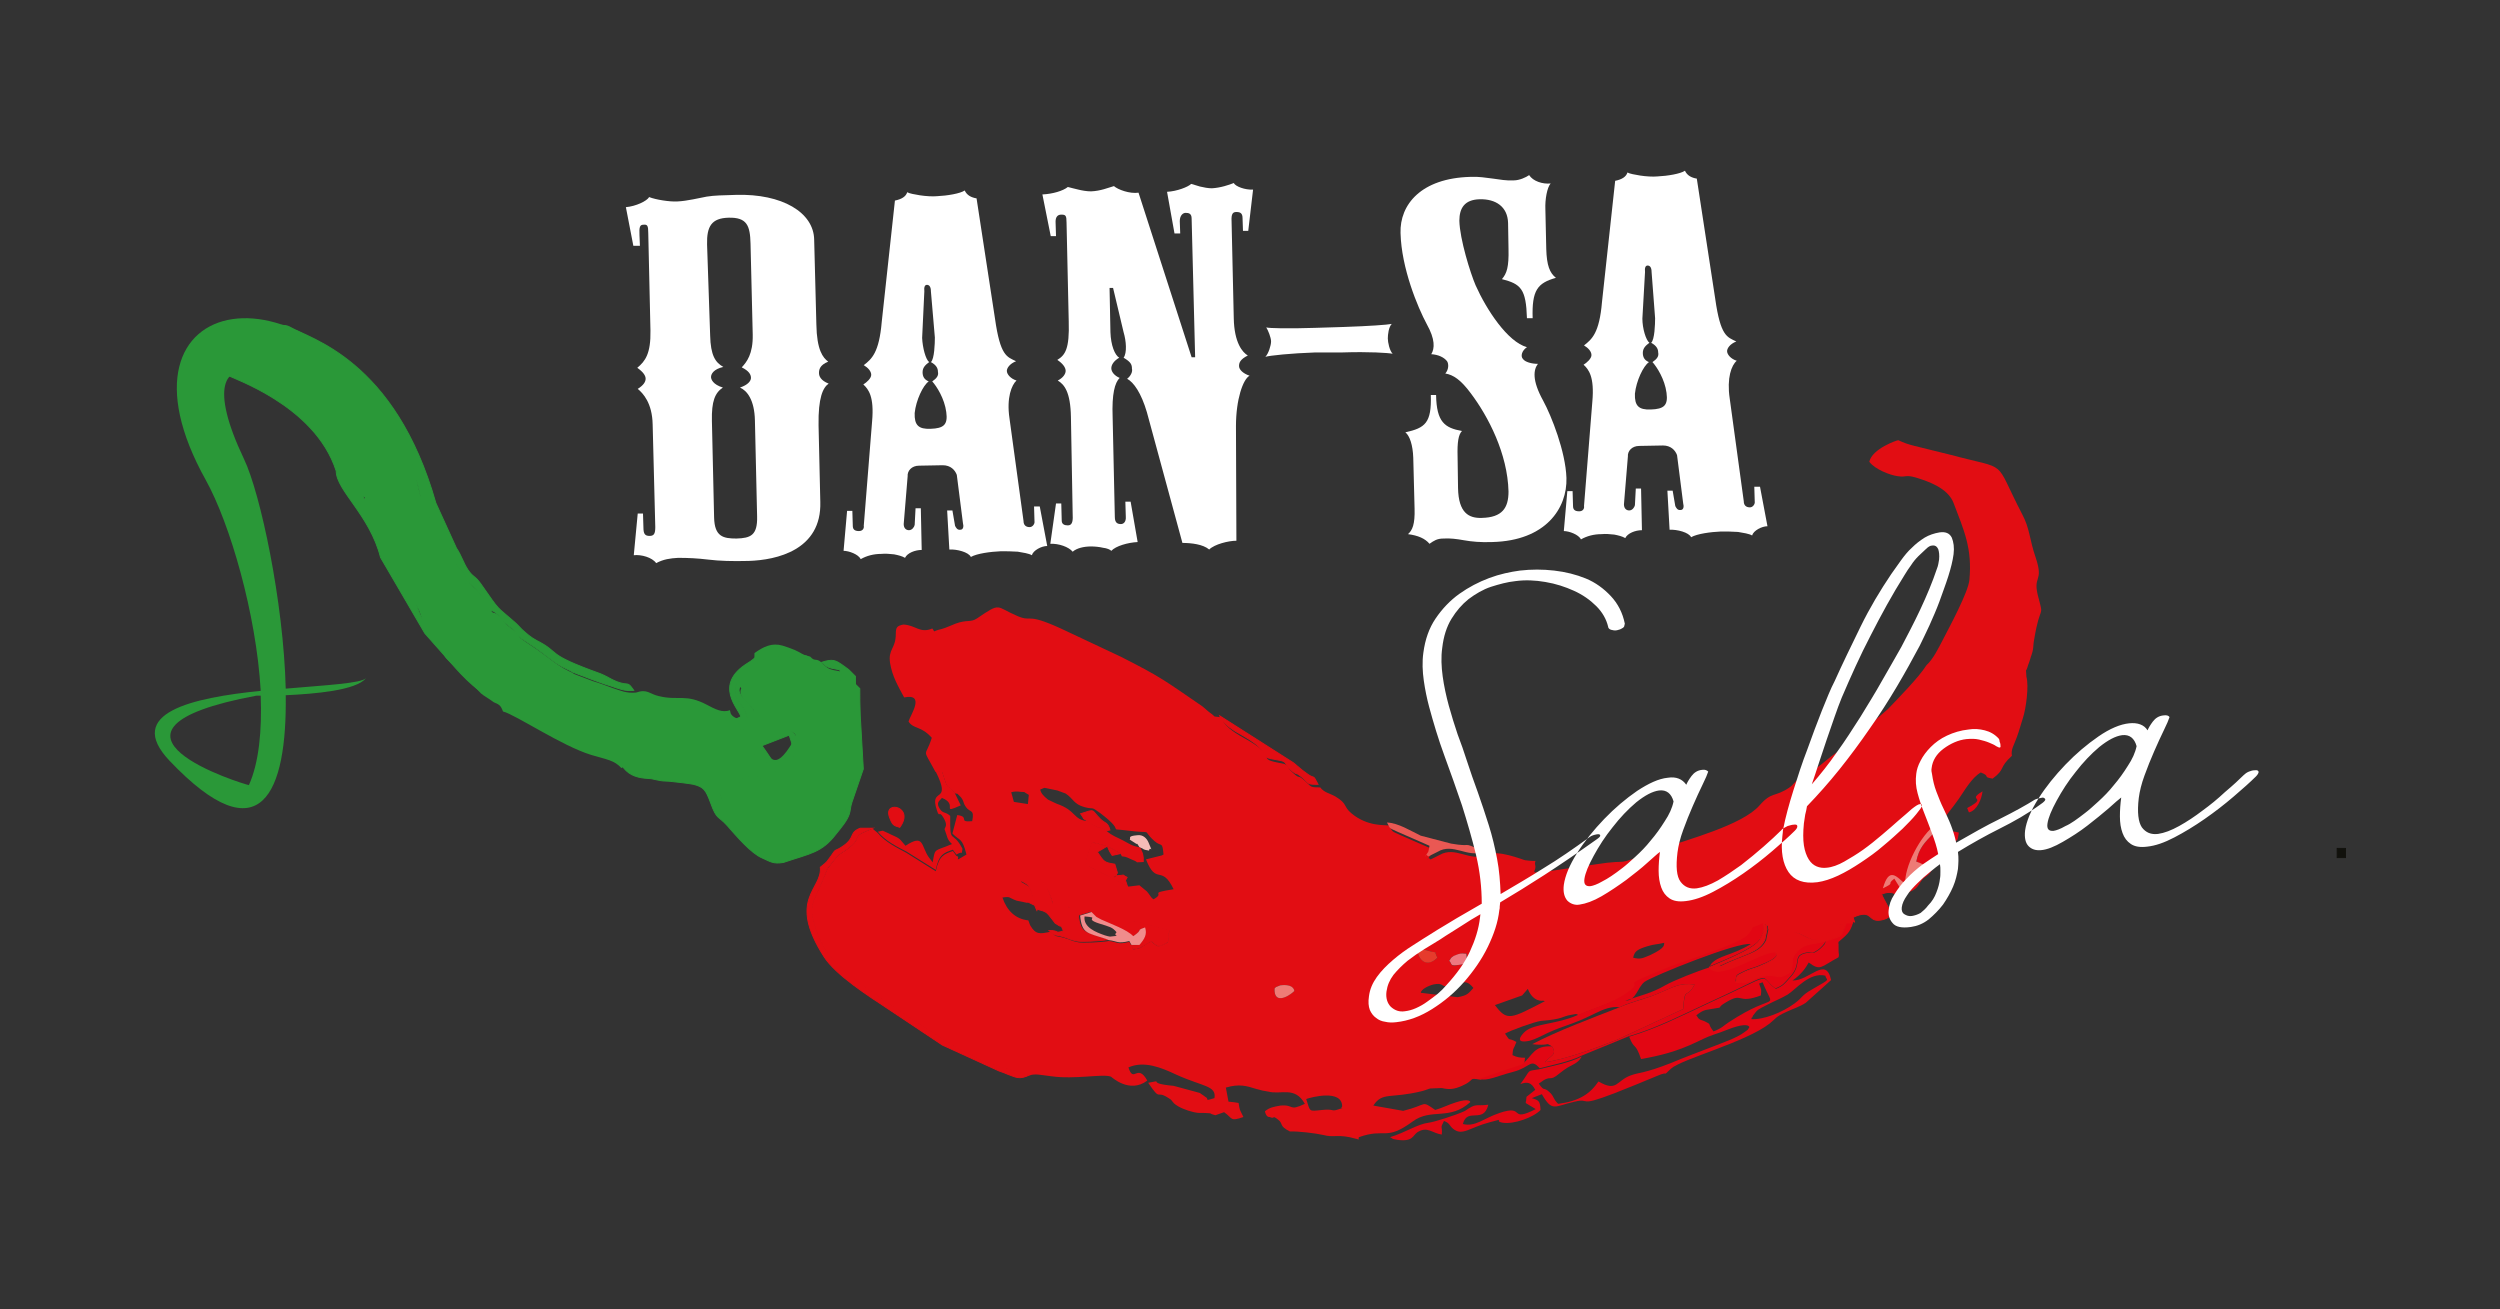 <?xml version="1.0" encoding="utf-8"?>
<!-- Generator: Adobe Illustrator 24.0.1, SVG Export Plug-In . SVG Version: 6.00 Build 0)  -->
<svg version="1.1" id="Capa_1" xmlns="http://www.w3.org/2000/svg" xmlns:xlink="http://www.w3.org/1999/xlink" x="0px" y="0px"
	 viewBox="0 0 569.6 298.3" style="enable-background:new 0 0 569.6 298.3;" xml:space="preserve">
<rect x="0" y="0" width="569.6" height="298.3" fill="#333333" stroke="none"/>
<style type="text/css">
	.st0{fill-rule:evenodd;clip-rule:evenodd;fill:#2A9838;}
	.st1{fill-rule:evenodd;clip-rule:evenodd;fill:#2A9838;stroke:#2A9838;stroke-width:0.216;stroke-miterlimit:22.926;}
	.st2{fill-rule:evenodd;clip-rule:evenodd;fill:#E20D13;}
	.st3{fill-rule:evenodd;clip-rule:evenodd;fill:#E20613;}
	.st4{fill-rule:evenodd;clip-rule:evenodd;fill:#E20D13;stroke:#E20D13;stroke-width:0.216;stroke-miterlimit:22.926;}
	.st5{fill-rule:evenodd;clip-rule:evenodd;fill:#EA5853;}
	.st6{fill-rule:evenodd;clip-rule:evenodd;fill:#F08C8C;}
	.st7{fill-rule:evenodd;clip-rule:evenodd;fill:#EE7B76;}
	.st8{fill-rule:evenodd;clip-rule:evenodd;fill:#F6BBB7;}
	.st9{fill-rule:evenodd;clip-rule:evenodd;fill:#E63B2C;}
	.st10{fill-rule:evenodd;clip-rule:evenodd;fill:#EE7880;}
	.st11{fill-rule:evenodd;clip-rule:evenodd;fill:#FFFFFF;}
	.st12{fill-rule:evenodd;clip-rule:evenodd;fill:#11110C;stroke:#11110C;stroke-width:0.216;stroke-miterlimit:22.926;}
</style>
<g>
	<g>
		<g>
			<path class="st0" d="M171.5,178.9c-1.6,0.6-3-0.6-4-1.5c0.2-1.1,0.5-2.4,1.9-2.9C175,172.4,172.5,178.5,171.5,178.9L171.5,178.9z
				 M180.6,169.1l0.8-2c-1.4-4-1.7-3.6-5.1-2.3c-2.4,0.9-6,1.3-5.1,3.9c0.4,1.3,1.3,0.9,2.3,1.7
				C175.5,172.1,176.3,176.3,180.6,169.1L180.6,169.1z M113.7,159.3c2.8,0.7,13.5,7.9,20.1,9.9c3.7,1.1,5.2,1.2,6.9,3l0.5-0.3
				l5.3,1.1c1,0.3,1.5,0.4,2.5,0.7c3.7,1.1,2.6-0.3,6.1,0.5c3.6,0.8,2.4-0.3,4.8,1.2l2.2,1.4c1.4,1.2,1.6,3.6,2.6,5.7l7.8,8.3
				c2.9,2.5-0.7-0.1,5.1,1.4c4.7,1.2,8.7-3.1,10.5-4.9l1.9-2.2c3-4.4,1.4-2,1.9-5.1c0.2-1.4-0.1,0.1,0.3-1c0.1-0.1,0.3-0.5,0.4-0.7
				c1.6-3.3,1.2-3.5,1.8-6c0.8-3.4,0.7-2-0.5-6.3c-1.4-4.9,2.6-2.6-2.3-13c-2.9-0.5-2.8-0.6-4.1-1.7c-1.5-1.7-1.7-0.3-2.9-1.7
				c-2.1-0.5-1.7-0.7-3.5-1.5c-0.7-0.3-2.1-0.8-2.8-1c-2.4-0.7-4.3,0.2-6.4,1.7c-0.1,2.7,0.4,1.2-2.3,3.4c-4.8,4,1.4,4.4,2.1,9
				c0.2,1.7,0.2,2.1-2,2.5c-2.4,0.5-3.2-1.1-3.2-1.1l-0.2-0.8c-1.7,0.7-3.5-0.3-5.2-1.2c-4.9-2.6-6.5-0.9-11-2
				c-2.2-0.5-2.6-1.7-5.2-0.8c-2.1,0.2-3.4-0.4-5.2-1c-1.7-0.6-2.9-1.1-4.6-1.6l-4.2-1.6c-0.1,0-0.2-0.1-0.3-0.2c0,0-0.7-0.4-1-0.5
				c-3.1-1.5-4.6-3.2-8.7-5.9l-0.6-0.4c-3.2-2.1-1.4-1.3-3.1-2.9l-1.8-1.4c-1-0.9-0.7-1.1-1.6-1.9c-2.1-1.9-0.7,1-3.4-3.8l-1.7-2.1
				c-3.3-2.9-1.2-1.8-3.3-4.2c-6.2-7.1-0.9-5.8-5.6-9.7c-1.6-1.3-0.2-2.8-2-4.4c-4.4-4-2.7-14.5-8.2-17.8c-2-1.2-3.3,10.6-6.1,11.7
				c0,0.7,0,1.4-0.2,2.1c-0.8,4.1-0.3,2,1.5,4.3c1.8,2.3,4.9,13.6,6.2,15.6c1.8,2.8,0.8,0.2,2.7,2.5c1.7,2.1,1.8,5.6,3.4,7.6
				c1.3,1.5,1.3,0.2,2.5,2.3c1.2,2.1,0.2,1.9,2.2,3.6c1.3,1.1,0.7,0,2.2,2.1l4.8,5c0.7,0.6,1.7,1.1,2.9,2
				C112.8,157.7,113.2,157.9,113.7,159.3z"/>
			<path class="st1" d="M113.4,159.1c-0.5-1.3-1-1.6-2.1-2.4c-1.1-0.9-2.2-1.4-2.9-2l-4.8-5c-1.5-2.1-0.9-1-2.2-2.1
				c-1.9-1.7-0.9-1.5-2.2-3.6c-1.3-2.1-1.2-0.7-2.5-2.3c-1.7-2-1.8-5.5-3.4-7.6c-1.9-2.3-0.9,0.3-2.7-2.5c0.2-7.3-4.4-13.3-6.2-15.6
				c0.9-4-2.4-0.2-1.5-4.3c0.1-0.7,0.2-1.4,0.2-2.1c2.8-1.1,5.4-5.5,7.4-4.3c5.5,3.3,4.3,4.8,6,10.8c1.7,1.6,0.9,3.2,2.5,4.5
				c3.7,4.6-0.3,2.1,5.9,9.2c2.1,2.4,0,1.4,3.3,4.2l1.7,2.1c2.7,4.9,1.3,1.9,3.4,3.8c0.9,0.8,0.6,1,1.6,1.9l1.8,1.4
				c1.7,1.7-0.1,0.9,3.1,2.9l0.6,0.4c4.2,2.7,5.6,4.5,8.7,5.9c0.3,0.1,1,0.5,1,0.5c0.1,0,0.2,0.1,0.3,0.2l4.2,1.6
				c1.7,0.6,2.9,1.1,4.6,1.6c1.8,0.6,3.1,1.2,5.2,1c-1.6-2.3-1-0.9-3.9-2c-1.5-0.6-2.4-1.3-3.7-1.8c-13.1-4.7-8.7-4.6-14.6-7.6
				c-1.3-0.7-2.2-1.5-3.3-2.5c-0.7-0.7-1-1.1-1.7-1.7c-4.3-3.8-3-2-7.6-8.6c-1.4-2-1.8-1.5-3-3.3c-1-1.5-1.5-3.3-2.6-4.9l-4.7-10.3
				c-9.3-32.7-28.7-37.4-33.3-40.1c-2.2-1.3-9.8,0.3-14,11C52.1,86,71.7,92,76.6,107.3c0,4.4,7.7,10.1,10.1,19.7l10.1,17.3l6.2,7
				C105.2,153.8,110,159.1,113.4,159.1z"/>
			<path class="st1" d="M140.8,171.6c1.2,1.9,3,2.7,5.2,2.9c2.1,0.2,1,0,2.8,0.4c1.5,0.3,1.1,0.2,2.7,0.3c1.1,0.1,4.5,0.5,5.5,0.7
				c2.3,0.6,2.8,1.2,3.9,4.2c1.4,3.9,1.7,2.9,3.7,5.1c2.3,2.6,5.5,6.4,8.1,7.5c1.8,0.8,2.5,1.4,4.8,1c6.2-2.1,8.7-2.2,12-6.5
				c1.2-1.5,2.5-3,3-4.5c0.3-0.9,0.2-1.5,0.6-2.7l2.6-7.6l-0.7-12.2c-0.1-2-0.1-4.2-0.1-6.1c-0.1-0.1-1.2-1.2-1.5-1.5
				c-0.3-0.2-1.3-1-1.5-1.1c-1.6-1.1-2.2-1.4-4.7-0.6c1.3,1.1,1.2,1.2,4.1,1.7c4.9,10.4,0.8,8.1,2.3,13c1.2,4.3,1.3,2.9,0.5,6.3
				c-0.6,2.5-0.3,2.7-1.8,6c-0.1,0.1-0.3,0.5-0.4,0.7c-0.5,1.1-0.1-0.4-0.3,1c-0.5,3.1,1.1,0.7-1.9,5.1l-1.9,2.2
				c-1.8,1.9-5.8,6.1-10.5,4.9c-5.8-1.5-2.2,1.1-5.1-1.4l-7.8-8.3c-1-2.1-1.2-4.5-2.6-5.7l-2.2-1.4c-2.4-1.5-1.2-0.3-4.8-1.2
				c-3.5-0.8-2.4,0.5-6.1-0.5c-1-0.3-1.5-0.4-2.5-0.7L140.8,171.6z"/>
			<path class="st0" d="M79.1,109c-9.4-24.6-39.3-37.6-23.5-4.4c3.7,7.7,9,32.4,9.5,52.3c9.2-0.8,17.2-1.2,18.3-2.4
				c-2.2,2.8-11.7,3.6-18.3,3.9c0.3,21.9-5.5,37-26.5,14.9c-10.3-10.9,5.2-14.3,20.8-15.9c-1-17.5-7-38.1-12.5-48
				c-24.4-43.7,25-52.2,46.5-5.8c1.4,3.9-0.7,8.3-4.6,9.8C84.7,114.9,80.5,112.9,79.1,109L79.1,109z M59.4,158.5c-0.5,0-0.9,0-1,0
				c-42.6,8-2.6,20.3-1.6,20.4l0,0c-0.1,0,0,0-0.1,0C59,173.8,59.7,166.5,59.4,158.5z"/>
			<path class="st0" d="M172.4,181.7c-1.6,0.6-3-0.6-4-1.5c0.2-1.1,0.5-2.4,1.9-2.9C175.9,175.2,173.4,181.3,172.4,181.7
				L172.4,181.7z M181.5,171.9l0.8-2c-1.4-4-1.7-3.6-5.1-2.3c-2.4,0.9-6,1.3-5.1,3.9c0.4,1.3,1.3,0.9,2.3,1.7
				C176.4,174.9,177.2,179.1,181.5,171.9L181.5,171.9z M114.6,162.1c2.8,0.7,13.5,7.9,20.1,9.9c3.7,1.1,5.2,1.2,6.9,3l0.5-0.3
				l5.3,1.1c1,0.3,1.5,0.4,2.5,0.7c3.7,1.1,2.6-0.3,6.1,0.5c3.6,0.8,2.4-0.3,4.8,1.2l2.2,1.4c1.4,1.2,1.6,3.6,2.6,5.7l7.8,8.3
				c2.9,2.5-0.7-0.1,5.1,1.4c4.7,1.2,8.7-3.1,10.5-4.9l1.9-2.2c3-4.4,1.4-2,1.9-5.1c0.2-1.4-0.1,0,0.3-1c0.1-0.1,0.3-0.5,0.4-0.7
				c1.6-3.3,1.2-3.5,1.8-6c0.8-3.4,0.7-2-0.5-6.3c-1.4-4.9,2.6-2.6-2.3-13c-2.9-0.5-2.8-0.6-4.1-1.7c-1.5-1.7-1.7-0.3-2.9-1.7
				c-2.1-0.5-1.7-0.7-3.5-1.5c-0.7-0.3-2.1-0.8-2.8-1c-2.4-0.7-4.3,0.2-6.4,1.7c-0.1,2.7,0.4,1.2-2.3,3.4c-4.8,4,1.4,4.4,2.1,9
				c0.2,1.7,0.2,2.1-2,2.5c-2.4,0.5-3.2-1.1-3.2-1.1l-0.2-0.8c-1.7,0.7-3.5-0.3-5.2-1.2c-4.9-2.6-6.5-0.9-11-2
				c-2.2-0.5-2.6-1.7-5.2-0.8c-2.1,0.2-3.4-0.4-5.2-1c-1.7-0.6-2.9-1.1-4.6-1.6l-4.2-1.6c-0.1,0-0.2-0.1-0.3-0.2c0,0-0.7-0.4-1-0.5
				c-3.1-1.5-4.6-3.2-8.7-5.9l-0.6-0.4c-3.2-2.1-1.4-1.3-3.1-2.9l-1.8-1.4c-1-0.9-0.7-1.1-1.6-1.9c-2.1-1.9-0.7,1-3.4-3.8l-1.7-2.1
				c-3.3-2.9-1.2-1.8-3.3-4.2c-6.2-7.1-0.9-5.8-5.6-9.7c-1.6-1.3-0.2-2.8-2-4.4c-4.4-4-2.7-14.5-8.2-17.8c-2-1.2-3.3,10.6-6.1,11.7
				c0,0.7,0,1.4-0.2,2.1c-0.8,4.1-0.3,2,1.5,4.3c1.8,2.3,4.9,13.6,6.2,15.6c1.8,2.8,0.8,0.2,2.6,2.5c1.7,2.1,1.8,5.6,3.4,7.6
				c1.3,1.5,1.3,0.2,2.5,2.3c1.2,2.1,0.2,1.9,2.2,3.6c1.3,1.1,0.7,0,2.2,2.1l4.8,5c0.7,0.6,1.7,1.1,2.9,2
				C113.7,160.5,114.1,160.7,114.6,162.1z"/>
			<path class="st2" d="M297.6,250.4c1.1-0.4,8.2-2.3,8.2,1.7c-0.7,0.7,1.1,0-1,0.7c-1.5,0.5-0.8-0.2-3.6,0.1
				C298.1,253.2,298.6,253.4,297.6,250.4L297.6,250.4z M372.1,218.2c0.3-1.5,1-1.9,3.2-2.6c1.6-0.5,2.3-0.4,3.9-0.8
				c-0.2,0.4,0.6,1-3.2,2.8C374.1,218.4,373.7,218.6,372.1,218.2L372.1,218.2z M346.8,226.8c0,0,1.1-1.3,1.3-1.5
				c1.2,3.1,3.4,2.7,3.4,2.7c0-0.1,0.3,0.1,0.5,0.1c-7.9,4.1-8.6,4.6-11.4,0.9L346.8,226.8L346.8,226.8z M332.1,227.2l-8.4-1
				c0.1-0.8,1.7-1.6,2.9-1.9c2-0.4,1.8,0.3,2.7,0.4c3.2,0.4,4.1-2.5,6.4,0.4C334.6,226.3,334.4,226.8,332.1,227.2L332.1,227.2z
				 M332.7,219.8c-2.6,0.5-1.7-0.1-2.5-0.9c0.5-0.7,0.1-0.6,1.1-1.1c0.2-0.1,0.7-0.3,1-0.4c1-0.3,1.2-0.1,1.9-0.1
				C334.3,219,334.7,219.4,332.7,219.8L332.7,219.8z M325.7,216.7c2.2,0.7,0.8-0.2,1.8,1.5c-2.4,2.3-4.3,0.6-4.6-1.7
				C324.2,216.3,324.8,216.4,325.7,216.7L325.7,216.7z M291.7,224.5c3.1-0.4,3.2,1.3,3.2,1.3c-1.7,1.5-4.7,3-4.5-0.6
				c0.1-0.1,0.2-0.3,0.3-0.3L291.7,224.5L291.7,224.5z M248.6,207.9l1.1,1.1c2.7,0.2,6.1,2.1,6.1,2.1c0-0.1,0.3,0.2,0.5,0.2
				c1.1-2.1,3.6-1.1,4.9-0.7l5.2,1.4l-0.3,2.7c-2.6,1.4-2.2,1-3.8-0.2c-0.9,0.4-2.3,1.4-2.6,1.5c-2.6,0.7-1.1,0-1.9-0.5l-0.5-0.9
				c-2.8,0.7-2.7,0-4.7-0.2c-1.4,0.3-6,0.5-6.9,0.3c-2-0.4-1.7-0.6-3.2-1c-2.1-0.6-1.6,0-3.2-1.4c-2.4,0.5-3.3,0.7-4.6-1.5l-0.4-1.1
				c-2.9-0.3-4.9-2.2-5.9-5.2c1.9-0.3,1.3,0,3.2,0.7l2.4,0.5l1.3-0.6c0-0.1,0.1-0.2,0.2-0.3c-0.9-3.1-1-2.8-2.9-3.9l2.6-1.5
				c3.1,2.6,3.3,1.9,4.8,6.8c6.3,0.1,1.6,1,5.4,1.3C249.6,207.6,247.3,207,248.6,207.9L248.6,207.9z M240.9,180.1l-2.9-0.6
				c-0.1,0-0.3,0.1-0.3,0.1l-0.7,0.3c0.2,0.9,0.8,1.5,1.8,2.3l1.9,0.9c4.7,1.6,3.7,3.7,7.2,4c2.4,2,1.9,0.8,4.2,2.2
				c1.4,1.2,2.1,1.3,3.8,2.2c1.7,0.9,1.9,1.2,3.9,1.6c0,0,0.6,1.2,0.6,1.3l0.2,1c0,0.2,0,0.4,0,0.5c0,0.1,0,0.4,0,0.5
				c-2.6,0.1-0.7,0.2-2.6-0.5c-0.3-0.1-0.4-0.2-1.1-0.5c-0.9-0.3-0.1-0.1-1.3-0.3l-0.3-0.6l-0.8-0.5c-2.1-1.3-3.5-1.6-5.7-2.1
				l-0.8,2.4c-1.3,3.8-0.3,2.4,4.8,5.5l4.3,2.2l2.5-0.3l1.7,1.4c0.8,0.9,0.8,1.3,1.5,1.8c3-1.6-1.6-1.3,4.6-2.3
				c-2.8-5.8-3.9-0.7-6.3-6.8l3.6-0.9c0.1-0.1,0.3-0.1,0.4-0.2c-0.3-3.2-0.4-1.6-2.1-3.1c-3.3-3,0.5-1.5-6.4-2.4
				c-4.8-0.6,0.4,0.8-6-4c-2.2-1.6-1.2-0.7-3.5-1.3c-2.5-0.7-2.5-1.9-4.3-3.1L240.9,180.1L240.9,180.1z M232.4,180.4
				c1.7,0.2,0.2-0.3,2,0.7l-0.2,2.1l-3.2-0.5l-0.6-2.2C231.1,180.3,231.8,180.3,232.4,180.4L232.4,180.4z M204.1,144.4
				c0,3.5-1.8,3.4-1.3,6.7c0.5,3,1.8,5.2,3.2,7.8c5-1,1.3,4.2,1,5.5c1.2,1.8,2.8,0.9,5.3,3.7c-1.5,4.8-2.3,1.9,0.8,7.7l0.1,0.1
				c0.1,0,1.1-0.1,1.5,0.1c1.5,5,1,2.1,2.8,4.7c0.9,0.4,0.2-0.3,1.2,0.7c1,1,0.6,1.4,1.4,2.5c0.9,1.3,2,0.4,1.4,3.2
				c-3.4,0.3-0.4-1-3.4-1.4l-1.1,4.2c1.7,1.8,2.2,0.8,3.2,4.8c-3.5,2.1-1,0.6-2.3,0.3l-0.8-1.1c-2,0.7-3.1,1-3.9,4.6l-6.7-4.2
				c-2-1.1-4.8-2.4-6.5-4.5l-1.2-1c-5.2,2-2.2,1.6-4.9,4c-2.5,2.1-2.3,1.1-4.4,3.9c-1.1,1.5-0.8,0.7-1.4,2.3
				c-3,7.6-4.4,6.9-1.6,14.3c2.1,5.5,7.2,9,11.4,12.2l8.8,6c7.7,4.9,14.4,10,23.2,12.1l4.7,1.4c1.4-0.4,2.3-0.1,4.8,0.2
				c5.5,0.8,11.9-0.6,13.7,0.1c0.1,0,4.2,4,8.3,0.9c-2.3-4.1-3.1,0.8-4.3-3c3.6-1.6,7.6,0.1,10.8,1.6c6.1,2.8,9.3,2.5,8.8,5.4
				c-2.6,0.8-1,0.2-2.1-0.3c-0.1-0.1-0.8-0.6-1-0.7c-0.1-0.1-0.2-0.2-0.3-0.2l-5.9-1.6c-6.7-0.6-1.7-1.5-5.8-0.7
				c3,4.4,1.7,1.6,4.5,3.4c1.1,0.7,0.4,0.2,1.4,1.3c1,0.9,2.8,1.6,4.5,2c1.3,0.3,1.6,0.1,2.9,0.2c2.2,0.2-0.4-0.2,2,0.5l2-0.7
				c2,1.4,1.3,2.2,4.4,1.1c-0.9-1.9-0.8-1.3-1.1-3.2c-0.4-0.1-1.3-0.2-2.3-0.3l-0.6-3.2c3-0.9,4.7-0.4,6.9,0.3
				c0.1,0,0.2,0.1,0.4,0.1c0.6,0.2,1.5,0.4,2.3,0.5c3,0.8,6.1-1.3,8.4,2.8c-3.8,1.8-2.3,0.1-5.6,0.4c-1.6,0.3-2.4,0.4-3.5,1.3
				c0.3,1.5,1.1,1.3,1.1,1.3c1.3,0.6,0.4-0.6,1.9,0.6c1.3,1,0.1,1.4,2.7,2.7c1.7-0.1,5.9,0.4,7.6,0.8c2.3,0.6,2.9-0.1,6,0.5l1.6,0.4
				c0-0.1,0.3,0.1,0.4,0.2l0.1-0.6c6.2-2.2,6,1,12.3-3.6c4.2-3.1,8.4-0.1,13.1-4.4c0,0-0.1-1-3.4,0.1c-1.6,0.5-2.9,1.2-4.6,1.7
				c-3.3-2.3-1.6-1.2-7.3,0.2l-6.8-1.2c2.1-3.2,3.8-1.5,11.1-3.3c0.8-0.2,1.7-0.6,1.9-0.6l2.6-0.1c1.7,0.4,2.8,0.3,4.6-0.5
				c3.2-1.4,1.2-1.9,4.2-1.4l9.8-3.3c0.1-0.2,0.3-0.8,0.3-1.1c0-0.3,0-0.4,0.1-0.6c-1.2,0-1.9-0.1-2.9-0.6c0.1-1.8,0.3-1.3,0.9-3
				c-2.1-1.2-1.2,0.2-2.6-1.9c1.2-0.7,6.7-2.7,8.2-2.9c5.3-0.4,4.5-1,7-1.4c1.4-0.2,0.7-0.3,1.6,0.1c3.7-1.7,8.3-2.9,11.5-5
				c4.6-3.1-4.1-0.2,9.9-5.9c3.1-1.2,15.8-5.2,17.5-7.2c2.4-2.8-0.7-0.7,3.5-2.6c1.4,0.9,0.3-0.3,0.8,1.2l-0.5,2.4
				c-1.4,3-4.7,3.1-10.6,6c5.5,1.4,15-7.6,17.2-7.7c2.1,0.2,3.9,2.7,6.1,1.1c2-1.4,0.4-0.7,2.6-1.3c2.7-0.8-0.1,0.1,1.4-0.8
				c0.9-0.5-1.9-0.8,1.8-0.9c0.9-1.6,0.1-0.6,0.7-1.6c1-1.6,2.1-1.6,5.3-2.6c0.2-2,0.1-2.7,2.4-3.7c1.4-5,3.1-2.7,5.1-0.9
				c-0.3-3.7,3.4-11.1,7-13.6c0.5-0.4,3.8-4.6,4.9-6.2c1.2-1.7,2.9-4.8,5-6c2.4,0.9,0.2,1,2.7,1.4c3-2.2,1.3-2.4,4.4-5.2
				c-0.3-1.4,0.5-2.5,1.1-4.2c0.6-1.6,0.9-2.9,1.4-4.4c0.7-2.1,1.4-7.3,0.8-9.4c-0.1-2.6-0.3-0.3,0.4-2.7c0.2-0.6,0.4-1,0.6-1.8
				c0.8-2.2,0.4-2.2,0.8-4.2c1.3-7.9,2.2-4.6,1-9.1c-1.6-5.6,1.3-3.4-0.7-9.4c-1.4-4-1.3-6.6-3.1-9.9c-6.7-12.9-2.6-9.8-16.4-13.5
				l-8.1-2c-1.6-0.4-2.4-0.7-3.7-1.3c-0.3,0-5.9,1.9-6.6,4.9c1.2,1.7,4.8,3.1,6.5,3.3c2.1,0.3,1.6-0.4,4.1,0.3
				c2.9,0.9,7.3,2.4,8.6,5.8c2.4,6.3,4.3,10.4,3.6,17.6c-0.3,2.8-4.5,10.6-5.9,13.3c-1.2,2.3-2.3,4.6-3.9,6.1
				c-1.7,2.7-6.3,7.4-8.8,10l-10.5,9.1c-1.1,0.7-2.1,1.4-3.2,2.3c-4.6,3.8-3.3,2.2-6.3,4.3c-1.7,1.2-1.2,1.3-2.5,2.2
				c-3.3,2.2-3.9,0.8-6.7,4c-3.9,4.5-16.5,7.8-22.4,9.9c-12.9,4.6-5.1,2-15.4,3.6l-11.6,1.7c-3.2,0.3-1.4-0.1-1.7-1.5
				c-0.4-1.7,1.3-0.7-2.3-1.2c-0.3,0-6.4-2.6-9-1.2c-3.6,1.6-6.9-2.1-10.5,0l-2,1c-0.6,0-0.1-0.9-0.9,0.2c1.1-1.7,0.8-0.6,1.1-2.6
				l-7.3-3.2c-2.3-1-1.5-0.8-2.4-2.1c-1-0.2-4.9,0.3-8.6-2.8c-1.9-1.6-0.8-2.1-3.6-3.8c-1.4-0.8-2.6-0.9-3.5-2.1
				c-2.5,0-1.9-0.1-3.5-1.5c-1.9-1.7-0.9-0.1-2.8-1.9c-1.5-1.3-0.7-1.8-2.6-2.1c-6.2-1.1-0.2-1.2-8.2-5.6c-1.6-0.9-4.4-2.4-5.3-4.5
				l-0.4-0.4c-2.1-0.3-0.6,0.2-2.3-1c-0.7-0.5-0.9-0.8-1.8-1.5c-8.5-5.8-9.1-6.5-18.6-11.3l-11.9-5.6c-10-4.8-7.9-2.1-11.5-3.6
				c-5.2-2.2-3.7-3.3-9.3,0.5c-1.5,1-2.2,0.2-4.9,1.2c-0.8,0.3-2.3,1-3.1,1.2c-2.6,0.6-1.3,0.9-2.2-0.1c-2.8,1.2-3.8-0.8-6.6-0.9
				C204.4,142.6,204.1,142.9,204.1,144.4z"/>
			<path class="st3" d="M399,232.2c0.1-0.1,0.1-0.5,0.2-0.4c0.1,0.1,0.1-0.3,0.2-0.4c1.1-1.5,1.2-1.4,3.1-2.4
				c1.5-0.8,3.5-1.6,4.8-2.4c1.8-1.1,5-5.2,8.6-4.3c0.2,1.3,1.7,0.4-3,3.1c-2.5,1.4-2.1,1.8-4,3.2
				C406.1,230.7,401.7,232.4,399,232.2L399,232.2z M401.2,226.8c-5.6,2.1-3.9-0.9-8,1.6c-2.4,1.4-0.2,1-2.7,1.4
				c-2.1,0.4-2.1,0.1-4,1.5c0,0.1,0.1,0.2,0.2,0.3c0.4,0.9,1.2,0.8,1.7,1.1c1.8,0.9,0.4,0.2,2,2.3c1.9-0.7,2.4-1.4,3.5-2.1
				c11.1-7.3,10.5-2.1,7.7-9.1l-0.8,0.3C401.4,225.9,401.3,225.3,401.2,226.8L401.2,226.8z M416,214.3c-0.5,1.4,0.2,0.2-0.7,1.3
				c-0.2,0.2-0.8,0.8-1,0.9c-1.7,1.1-0.7,0.3-1.9,0.5c-4.6,0.6-1.3,2.4-4.6,5.8c-1.2,1.3-1.4,1.8-3.2,2.5c-4.3-3.1,0.9-4.1-15.8,3.5
				c-5.6,2.6-11.2,5.5-17.6,7.4c1.2,3.2,1.3,1,2.7,5.1c4.4-0.8,8.1-1.7,12.7-3.9c2.7-1.3,2.5-1.2,5.4-2.2c1.1-0.4,2.5-1,3.6-1.3
				c2.9-0.8,2.9,0.1,3,0.1c-0.6,0.9-0.1,0.4-1.2,1.2c-1.7,1.3-5,2.4-7,3.2c-3.1,1.2-6.6,2.5-9.7,3.8c-6.1,2.4-7.2,2.1-9.1,2.8
				c-3.4,1.2-3.1,3.9-7.4,1.4c-1.9,2.8-4.4,4.5-9.2,5.1c-1.3-1.3-0.8-1.6-2-2.7c-1.4-1.3-1,0.1-2.4-1.9c3.1-2.4,2.1-0.1,4.8-2.4
				c2.8-2.3,3.9-1.8,5-3.8c-2.8,1.5-7,2.2-9.6,2.9c-3.3,0.6-1.7-0.2-4.4,3.4c1.6-0.6,2.5-0.4,3.4,1.3l-2,1.6l-0.1,1
				c-0.1-0.1,0,0.3-0.1,0.4l2.3,1.4c-6.3,3.2-2.2-1.2-8.3,0.9c-3.6,1.2-5.4,3.2-8.3,2.5c1-3.9,4.7,0.1,5.8-4.4
				c-2.9,0.4-2.6-0.5-5.3,1.4c-1.8,0.9-7.2,2.6-8.3,2.7c-2.5,0.3-5.2,2.2-8.8,3.3c1.1,0.5,0,0.3,1.7,0.6c3.5,0.5,3.5-1,4.5-1.7
				c2.3-1.5,3.4,0.2,5.6,0.5c0.2-2.2-0.5-1.2,0.5-3.1c1.4,0.5,1.2,1.1,2.1,1.8c2.1,1.7,3.7-0.3,8.3-1.5c4.2-1.1,0.6-0.3,3,0.1
				c2.5,0.4,7-1.2,8.6-2.9c-0.1-2.1-0.4-2.2-2-2.7l2.3-0.9c2.4,4.2,2.9,2.7,7.5,1.7c3.8-0.9,0.4,1.4,9-1.9c3.3-1.3,7-2.8,9.6-3.9
				c3.5-1.5,0.9,0.5,3.3-1.7c2.4-2.2,17-6,22.5-10.3c1.5-1.2,1.3-1.5,3.7-2.6c1.7-0.8,3.1-1.2,4.5-2.1l5.8-5.2
				c-1.2-5.6-4.9,0.2-8.8,0.1c1.9-1.3,3-2.8,3.7-4.1c2.7,2,2.7,1,6.8-1.2c0.2-0.9,0-0.5,0-1.6c0-0.2,0-0.7,0-0.9c0-0.1,0-0.2,0-0.5
				c-0.1-0.2,0-0.3,0-0.5c1.6-1.4,2.7-2.1,3.3-4.4l-1.5,0C419.2,213.5,420.3,212.9,416,214.3z"/>
			<path class="st3" d="M389.5,220.4c-2.6,0.8-8.2,3-10.1,4.1c-3.1,1.8-5.6,2.3-9.1,3.5c2.5,0,2.8-3.1,4.4-4.3
				c1.8-1.3,21.3-9.2,24.2-8.6c-4.2,2.6-7.5,2.6-9.1,4.6L389.5,220.4L389.5,220.4z M359.4,231.3c-4.8,2.1-9.8,1.9-11.9,3.7
				c-1.1,1-2.3,2.7,0.6,2.2c0.7-0.1,0.7-0.2,1.4-0.4c0.8-0.3,2.2-1,3-1.4c4.1-1.9,5.5-1.8,10.9-4.5c1.8-0.9,3.8-1.7,5.6-1.4
				c2.6-1.3,5.9-1.9,8.7-3.1c3.8-1.6,5-2.5,8.4-2.1c-1.8,3.5-2.2,0.2-2.6,5.6l-15.1,7c-4.5,1.8-12.1,4.6-16.4,5.1
				c1.2-1.5,2.9-1.6,1.6-3.6c-4.2-0.2-4.3,2-6.8,4.1l-9.8,3.3c1.9,0.6,3.9-0.6,7.8-1.6c3.9-1,3.9-3.2,6-0.8c2.6-0.7,6.8-1.5,9.6-2.9
				l10.7-4.4c6.4-1.9,12-4.8,17.6-7.4c16.7-7.6,11.5-6.7,15.8-3.5c1.8-0.7,2-1.2,3.2-2.5c3.3-3.4,0-5.2,4.6-5.8
				c1.1-0.1,0.2,0.6,1.9-0.5c0.2-0.1,0.8-0.7,1-0.9c0.9-1.2,0.3,0.1,0.7-1.3c-2.7,0.8-4.6,0.3-6.5,2.3c-1.9,2-0.7,2.4-1.6,4.8
				c-3.1,2-2.8,0.4-5.6,0.8c-3,0.4-3.2,2-6.8,1.5c0.3-1.7-0.1-1.3,2.1-2.4c1-0.5,2-0.7,3-1.1c5.9-2.3,4-2.8,3.9-3.4
				c-3.4-0.2-12.9,6.7-15,3.5c2.3-1,9.9-3.9,11.4-6c0.9-1.3,1.2-2.3,1-3.9c-4.2,1.9-1.2-0.2-3.5,2.6c-1.7,2.1-14.5,6-17.5,7.2
				c-14,5.6-5.3,2.7-9.9,5.9C367.8,228.4,363.1,229.6,359.4,231.3z"/>
			<path class="st2" d="M353.6,238.4c1.3,2-0.4,2.1-1.6,3.6c4.3-0.5,11.9-3.3,16.4-5.1l15.1-7c0.3-5.4,0.8-2.1,2.6-5.6
				c-3.4-0.4-4.6,0.5-8.4,2.1c-2.8,1.2-6.1,1.9-8.7,3.1c-6.4,2.5-14.2,5.4-19.9,8.4l1,0.1C353.6,238.2,351.8,237.4,353.6,238.4z"/>
			<path class="st1" d="M141.7,174.4c1.2,1.9,3,2.7,5.2,2.9c2.1,0.2,1,0,2.8,0.4c1.5,0.3,1.1,0.2,2.8,0.3c1.1,0.1,4.5,0.5,5.5,0.7
				c2.3,0.6,2.8,1.2,3.9,4.2c1.4,3.9,1.7,2.9,3.7,5.1c2.3,2.6,5.5,6.4,8.1,7.5c1.8,0.8,2.5,1.4,4.8,1c6.2-2.1,8.7-2.2,12-6.5
				c1.2-1.5,2.5-3,3-4.5c0.3-0.9,0.2-1.5,0.6-2.7l2.6-7.6l-0.7-12.2c-0.1-2-0.1-4.2-0.1-6.1c-0.1-0.1-1.2-1.2-1.5-1.5
				c-0.3-0.2-1.3-1-1.5-1.1c-1.6-1.1-2.2-1.4-4.7-0.6c1.3,1.1,1.2,1.2,4.1,1.7c4.9,10.4,0.8,8.1,2.3,13c1.2,4.3,1.3,2.9,0.5,6.3
				c-0.6,2.5-0.3,2.7-1.8,6c-0.1,0.1-0.3,0.5-0.4,0.7c-0.5,1.1-0.1-0.4-0.3,1c-0.5,3.1,1.1,0.7-1.9,5.1l-1.9,2.2
				c-1.8,1.9-5.8,6.1-10.5,4.9c-5.8-1.5-2.2,1.1-5.1-1.4l-7.8-8.3c-1-2.1-1.2-4.5-2.6-5.7l-2.2-1.4c-2.4-1.5-1.2-0.3-4.8-1.2
				c-3.5-0.8-2.4,0.5-6.1-0.5c-1-0.3-1.5-0.4-2.5-0.7L141.7,174.4z"/>
			<path class="st4" d="M186.9,197.6c0.5,5.1-7.6,7.1,0.8,20.3c2.7,4.3,10.5,9.2,14.4,11.8l12.6,8.4l12.9,5.9
				c0.6,0.2,1.4,0.5,2.1,0.8c1.9,0.7,2.6,1.2,4.9,0.1l-4.7-1.4c-8.8-2.1-15.5-7.2-23.2-12.1l-8.8-6c-4.1-3.3-9.3-6.7-11.4-12.2
				c-2.8-7.4-1.3-6.7,1.6-14.3c0.6-1.6,0.2-0.8,1.4-2.3c2.1-2.8,1.9-1.8,4.4-3.9c2.7-2.4-0.3-2,4.9-4l-2.8,0c-2.6,1-1.1,2.1-3.8,4
				c-2.3,1.6-1.5,0.3-2.9,2.4C188.2,196.5,188.8,196.1,186.9,197.6z"/>
			<path class="st4" d="M389.5,220.4c2.1,3.3,11.7-3.7,15-3.5c0.1,0.6,1.9,1-3.9,3.4c-1,0.4-2,0.6-3,1.1c-2.2,1.1-1.8,0.7-2.1,2.4
				c3.6,0.5,3.7-1.1,6.8-1.5c2.8-0.4,2.5,1.2,5.6-0.8c1-2.4-0.3-2.8,1.6-4.8c1.9-2,3.8-1.5,6.5-2.3c4.3-1.4,3.2-0.7,4.6-3.9
				c-3.7,0.1-0.9,0.4-1.8,0.9c-1.5,0.9,1.2,0-1.4,0.8c-2.2,0.6-0.7-0.1-2.6,1.3c-2.2,1.6-4-0.9-6.1-1.1c-2.2,0.1-11.7,9.1-17.2,7.7
				c6-2.9,9.2-3,10.6-6l0.5-2.4c-0.4-1.5,0.6-0.3-0.8-1.2c0.2,1.6-0.1,2.5-1,3.9C399.3,216.5,391.8,219.4,389.5,220.4z"/>
			<path class="st4" d="M234,205.4l1.4,0.7c0-0.1,0.2,0.1,0.3,0.1l0.6,1.4l-0.2-0.5c2.3,0.6,2.3,0.6,3.6,2.3
				c1.2,1.5,0.3,0.6,1.3,1.3c1.1,0.8,0.5-0.4,1.3,1.4c-2.2,0.7-0.7-0.1-3.3-0.1c1.6,1.4,1,0.8,3.2,1.4c1.5,0.4,1.2,0.6,3.2,1
				c0.8,0.2,5.4,0,6.9-0.3l-0.8-0.3c-4.2-1.4-5.4-1.1-5.8-5.3l2.6-0.8c-1.3-0.8,1-0.3-3.1-0.6c-3.8-0.3,0.8-1.2-5.4-1.3
				c-1.4-4.9-1.6-4.2-4.8-6.8l-2.6,1.5c1.9,1.1,2,0.8,2.9,3.9c-0.1,0.1-0.2,0.1-0.2,0.3L234,205.4z"/>
			<path class="st2" d="M215.2,188.9c0.7,1.8,0.5,2.3,1.7,3.4c-4.1,1.8-3.8,0.7-4.4,4.2c-0.4-0.6-0.6-0.8-0.9-1.2
				c-1.8-2.6-1-5.4-5.3-2.6c-1.5-1.7-0.9-1.5-3.6-2.7c-0.1-0.1-0.2-0.1-0.4-0.2c-1.7-0.7-0.6-0.6-2.3-0.3c1.7,2.1,4.5,3.5,6.5,4.5
				l6.7,4.2c0.7-3.6,1.9-3.9,3.9-4.6l0.8,1.1c1.9-1.1,1,0.5,1.4-1.3c-2.4-4.6-2.9-0.6-2.8-7.5c-1.1-1-1.6-0.5-2.3-1.5
				c-1.1-1.6-0.1-1.9,0.4-2.6c3.9,1.5-0.5,3.8,4.3,1.7l-1.4-2.9c-1.8-2.6-1.3,0.3-2.8-4.7c-0.4-0.2-1.4-0.1-1.5-0.1
				c3.6,7.2-1,3.8,0,7.9c0.9,3.3,0.6,0.7,1.7,2.5C215.9,187.9,215.5,188.2,215.2,188.9z"/>
			<path class="st4" d="M429,202.4c-2.3,1-2.2,1.6-2.4,3.7c-3.2,1.1-4.3,1-5.3,2.6c-0.6,1.1,0.1,0.1-0.7,1.6l1.5,0
				c0.2-1.3,0.9,1.1,0.1-1.3c4.7-2.1,3.2,1.3,6.5,0.6c3.8-0.8,1.1-3,0-5.9c3.1-1.1,2.4,0.7,5.8-0.4c2.5-0.8,2.4-1.8,3.5-3.1
				c0.1-0.2,0.3-0.7,0.4-0.9c0.1-0.1,0.2-0.3,0.2-0.5c0-0.3,0.1-0.4,0.2-0.6c-6.7,4.4-0.9,3.4-5.7,4.4l-1.5-2.4
				C429.6,201.8,432.1,200.9,429,202.4z"/>
			<path class="st3" d="M438.8,198.3c-0.1,0.2-0.2,0.3-0.2,0.6c0,0.3-0.1,0.4-0.2,0.5c-0.1,0.1-0.3,0.7-0.4,0.9
				c3.1-2.1,0.7-1.2,4.9-5.3c1.1-1.1,0.8-1,1.8-2.4c1.5-1.9,1.2-0.4,1.6-2.9c-3.9-1-2.7,0.9-5.3-0.2l-0.6,0.5
				c-1.9,2-3.2,3.2-3.8,6.3C437.7,197,438.3,196.9,438.8,198.3z"/>
			<path class="st1" d="M166.9,164.2l0.2,0.8l3.2-1c-0.5-3.6-3.2-4.2-2.8-7.2c0.2-2,3.2-4.4,5-5.6c2.1-1.5,4-2.4,6.4-1.7
				c0.7,0.2,2.1,0.7,2.8,1c1.8,0.8,1.4,1.1,3.5,1.5l-1.4-2.5c-2.1-0.4-2.6-0.9-4.3-1.4c-5.6-1.5-5.9,1-9,2.9
				c-8.2,5-2.1,10.5-1.7,12.3L166.9,164.2z"/>
			<path class="st4" d="M257.8,215.4c0.8,0.5-0.7,1.2,1.9,0.5c0.3-0.1,1.7-1,2.6-1.5c1.7,1.2,1.3,1.7,3.8,0.2l0.3-2.7l-5.2-1.4
				c-1.4-0.4-3.8-1.4-4.9,0.7c-0.2-0.1-0.4-0.3-0.5-0.2c0,0-3.3-1.9-6.1-2.1l1.1,0.6c2.2,1,5.9,2.3,7.3,3.8c2.5-1.7,0.4-1.3,2.7-2
				c0.5,1.7-0.1,2.6-1.3,4L257.8,215.4z"/>
			<path class="st1" d="M173.6,169.9l6.2-2.4c1.1,3.2,0.9,2-1.3,5.7c-0.1,0.1-0.2,0.3-0.2,0.4c-0.9-0.4,0.7-0.7-2.1,0.1
				C175.4,172.5,174.3,170.8,173.6,169.9L173.6,169.9z M171.7,171.3c0.4,1.3,1.3,0.9,2.3,1.7c2.2,1.7,2.9,6,7.2-1.3l0.8-2
				c-1.4-4-1.7-3.6-5.1-2.3C174.4,168.3,170.8,168.7,171.7,171.3z"/>
			<path class="st5" d="M338,194l-0.9-0.4c-4.1-1.9-1.4-0.5-6.5-1.4l-6.9-1.8c-2.3-1.1-5.1-2.9-7.7-3c0.8,1.3,0.1,1.1,2.4,2.1
				l7.3,3.2c-0.4,2,0,0.8-1.1,2.6c0.8-1.1,0.3-0.2,0.9-0.2l2-1C331.1,191.9,334.4,195.6,338,194z"/>
			<path class="st4" d="M256.9,202c-0.6-2-0.6-1-0.1-2.1c-1.6-0.8-0.1-0.5-2-0.4c-2.2,0.2-0.6,0.4-0.6,0.5c0.3-2.1,0.8,0.3-0.2-3.1
				c-2.4-0.4-2.4-0.4-4-2.8c3.4-1.8,1.6-1.7,3.4,0.8l1.8-0.4l-0.8-0.5c-2.1-1.3-3.5-1.6-5.7-2.1l-0.8,2.4c-1.3,3.8-0.3,2.4,4.8,5.5
				L256.9,202z"/>
			<path class="st6" d="M250.4,210.4c2.5,0.8,3,0.8,4,2c-1.1,1.2,1.7,0.6-1.5,1c-0.1,0-1-0.2-1.2-0.3c-2-0.7-4.9-1.8-4.6-4.3
				C251,209.1,246.7,209.2,250.4,210.4L250.4,210.4z M252.6,214.2c2,0.2,1.9,0.9,4.7,0.2l0.5,0.9l1.8,0c1.2-1.4,1.8-2.4,1.3-4
				c-2.3,0.8-0.2,0.3-2.7,2c-1.4-1.5-5.1-2.8-7.3-3.8l-1.1-0.6l-1.1-1.1l-2.6,0.8c0.4,4.2,1.6,3.9,5.8,5.3L252.6,214.2z"/>
			<path class="st4" d="M300.3,178.7c-1.4-2.7-0.5-0.8-2.9-2.7c-1-0.7-1.6-1.3-2.7-2.2l-16.8-10.7c0.9,2.1,3.7,3.6,5.3,4.5
				c7.9,4.5,1.9,4.6,8.2,5.6c1.9,0.3,1.2,0.8,2.6,2.1c1.9,1.7,0.8,0.2,2.8,1.9C298.4,178.6,297.7,178.7,300.3,178.7z"/>
			<path class="st7" d="M429,202.4c3.1-1.5,0.6-0.7,2.6-2.2l1.5,2.4c4.8-0.9-1,0,5.7-4.4c-0.5-1.5-1-1.4-2.2-1.9
				c0.6-3.1,1.9-4.3,3.8-6.3l0.6-0.5c0-0.2,0-0.4,0-0.5c0-0.1,0.1-0.3,0-0.6c-0.1-0.3,0-0.4,0.1-0.6c-3.6,2.5-7.3,9.9-7,13.6
				C432.1,199.7,430.4,197.4,429,202.4z"/>
			<path class="st1" d="M167.1,165c0,0,0.8,1.6,3.2,1.1c2.2-0.4,2.3-0.9,2-2.5c-0.7-4.6-6.9-5-2.1-9c2.6-2.2,2.2-0.8,2.3-3.4
				c-1.8,1.2-4.8,3.6-5,5.6c-0.4,3,2.4,3.6,2.8,7.2L167.1,165z"/>
			<path class="st1" d="M172,181.5c1.1-0.4,3.5-6.5-2.1-4.4c-1.5,0.5-1.7,1.8-1.9,2.9C169,180.9,170.4,182.1,172,181.5z"/>
			<path class="st4" d="M247.8,187.1c2.4,2,1.9,0.8,4.2,2.2l0.9-0.2c-0.5-1.8-1.2-1.5-2.2-2.5c-2.2-2.2-1-2.3-4.5-1.2
				C247.5,187.2,246.2,186,247.8,187.1z"/>
			<path class="st4" d="M202.6,186c0.7,2,1,2.1,2.4,2.5C208.5,183.8,201.4,182.3,202.6,186z"/>
			<path class="st7" d="M290.4,225.2c-0.2,3.6,2.9,2.1,4.5,0.6c0,0,0-1.7-3.2-1.3l-1,0.4C290.6,225,290.5,225.1,290.4,225.2z"/>
			<path class="st8" d="M259.6,193c1.5,0.6,0.4,0.5,2.2,0.8c0.2-1.3,1.1,1.1-0.1-1.8c-0.4-1-1.3-1.9-2.6-1.7c-2.3,0.2-1.4,0.6-1.7,1
				l1.1,0.7C259.6,192.8,258.6,191.5,259.6,193z"/>
			<path class="st9" d="M327.5,218.2c-1-1.8,0.4-0.9-1.8-1.5c-0.9-0.3-1.5-0.4-2.8-0.2C323.2,218.8,325.1,220.6,327.5,218.2z"/>
			<path class="st10" d="M330.2,218.9c0.8,0.8-0.1,1.3,2.5,0.9c2-0.4,1.5-0.8,1.4-2.5c-0.7,0-0.9-0.2-1.9,0.1
				c-0.2,0.1-0.8,0.3-1,0.4C330.3,218.4,330.7,218.3,330.2,218.9z"/>
			<path class="st3" d="M448.2,184.1l0.4,1c1.8-0.4,2.9-3,3.1-4.8C447.8,182.6,453.3,181.4,448.2,184.1z"/>
			<path class="st11" d="M370.1,142.5c0,0.3-0.2,0.5-0.6,0.7c-0.3,0.2-0.7,0.3-1.1,0.4c-0.5,0.1-0.9,0-1.3-0.1
				c-0.4-0.1-0.7-0.4-0.7-0.7c-0.4-1.7-1.3-3.3-2.7-4.7c-1.4-1.4-3.1-2.6-5.1-3.5c-2-0.9-4.1-1.6-6.5-2c-2.3-0.4-4.6-0.5-6.8-0.2
				c-1.9,0.2-3.7,0.7-5.6,1.3c-1.8,0.6-3.5,1.6-5.1,2.8c-1.5,1.2-2.8,2.7-3.9,4.5c-1.1,1.8-1.8,4-2.1,6.6c-0.3,2.1-0.2,4.3,0.1,6.5
				c0.3,2.2,0.8,4.5,1.4,6.7c0.6,2.2,1.3,4.4,2,6.5c0.8,2.1,1.5,4.1,2.1,6c0.8,2.4,1.6,4.8,2.5,7.2c0.9,2.5,1.7,5,2.5,7.5
				c0.8,2.5,1.4,5.1,1.9,7.7c0.5,2.6,0.7,5.3,0.8,8c3.2-1.9,6.5-3.8,9.8-5.9c3.3-2,6.8-4.4,10.5-7.1c0.4-0.3,1-0.5,1.6-0.6
				c0.5-0.1,0.8,0,0.8,0.3c0,0.2-0.3,0.5-0.9,0.9c-4.5,3.2-8.5,5.9-11.9,8.1c-3.4,2.2-6.8,4.3-10,6.2c0,0.3-0.1,0.6-0.1,0.9
				c0,0.3,0,0.6-0.1,0.9c-0.3,2.7-1.2,5.4-2.6,8.3c-1.4,2.9-3.3,5.6-5.4,8c-2.2,2.5-4.6,4.5-7.3,6.2c-2.7,1.7-5.4,2.7-8.2,3
				c-0.9,0.1-1.7,0.1-2.5-0.1c-0.8-0.1-1.5-0.4-2.1-0.9c-0.6-0.4-1.1-1.1-1.4-1.8c-0.3-0.8-0.4-1.8-0.2-3.1c0.2-1.6,0.8-3,1.8-4.4
				c1-1.4,2.3-2.7,3.7-3.9c1.4-1.2,2.9-2.3,4.5-3.3c1.6-1,2.9-1.9,4.1-2.6c2-1.3,4-2.4,5.9-3.6c1.9-1.1,3.8-2.2,5.7-3.3
				c0-3.6-0.4-7.3-1.3-11.1c-0.9-3.7-2-7.5-3.2-11.3c-1.3-3.8-2.6-7.5-4-11.3c-1.4-3.8-2.5-7.5-3.5-11.2c-0.5-1.9-0.9-3.8-1.2-5.9
				c-0.3-2.1-0.4-4.3-0.1-6.4c0.4-3,1.3-5.6,2.8-7.8c1.5-2.2,3.3-4.1,5.4-5.6c2.1-1.5,4.4-2.7,6.8-3.6c2.4-0.9,4.8-1.4,7-1.7
				c2.6-0.3,5.2-0.3,7.8,0c2.6,0.3,5,0.9,7.2,1.8c2.2,0.9,4.1,2.3,5.7,4c1.6,1.7,2.7,3.8,3.2,6.3L370.1,142.5L370.1,142.5z
				 M329.5,224.5c2.4-2.6,4.2-5.1,5.4-7.7c1.2-2.6,2-5.1,2.3-7.7l0.1-0.8c-1.4,0.8-2.9,1.7-4.4,2.7c-1.5,1-3.1,1.9-4.7,3
				c-1.1,0.7-2.3,1.4-3.6,2.2c-1.3,0.8-2.6,1.7-3.9,2.7c-1.2,1-2.3,2.1-3.2,3.2c-0.9,1.2-1.4,2.4-1.6,3.8c-0.2,1.5,0.2,2.7,1,3.5
				c0.9,0.8,1.9,1.2,3.2,1c0.8-0.1,1.6-0.3,2.5-0.7c0.9-0.4,1.8-0.9,2.6-1.5c0.9-0.6,1.6-1.2,2.4-1.8
				C328.4,225.7,329,225.1,329.5,224.5L329.5,224.5z M405.8,189.2c-1,1-2.4,2.3-4,3.7c-1.6,1.4-3.3,2.8-5.1,4.2
				c-1.8,1.3-3.6,2.5-5.3,3.5c-1.8,1-3.4,1.6-4.8,1.8c-1.6,0.2-2.8-0.3-3.7-1.5c-0.9-1.2-1.1-3.4-0.7-6.7c0.2-1.5,0.6-3.2,1.3-5.1
				c0.7-1.9,1.4-3.7,2.2-5.5c0.8-1.8,1.5-3.4,2.2-4.8c0.7-1.4,1.1-2.4,1.3-3c-0.3-0.3-0.7-0.5-1.4-0.4c-1,0.1-1.8,0.6-2.4,1.4
				c-0.6,0.8-1,1.5-1.2,2c-0.9-1.3-2.3-1.9-4.2-1.6c-2.1,0.2-4.4,1.3-7,3c-2.6,1.8-5.1,3.9-7.5,6.4c-2.4,2.5-4.5,5.1-6.2,7.8
				c-1.7,2.7-2.7,5.1-3,7.2c-0.2,1.6,0.1,2.8,0.8,3.6c0.7,0.7,1.7,1.1,2.8,0.9c1.4-0.2,3.1-0.8,5-1.9c1.9-1.1,3.8-2.4,5.6-3.7
				c1.8-1.4,3.4-2.6,4.8-3.9c1.4-1.2,2.3-2.1,2.9-2.5c-0.2,1.5-0.3,2.9-0.3,4.3c0,1.4,0.2,2.7,0.6,3.8c0.4,1.1,1,1.9,1.9,2.5
				c0.9,0.6,2.1,0.8,3.7,0.6c1.8-0.2,3.9-0.9,6.2-2.1c2.3-1.2,4.6-2.6,6.9-4.2c2.3-1.6,4.5-3.3,6.6-5.1c2.1-1.8,3.8-3.3,5.1-4.6
				c0.4-0.4,0.6-0.7,0.6-1c0-0.4-0.3-0.5-0.9-0.4c-0.4,0-0.8,0.2-1.3,0.3C406.5,188.6,406.1,188.8,405.8,189.2L405.8,189.2z
				 M369.6,197.8c0.8-0.6,1.8-1.5,3-2.6c1.2-1.1,2.4-2.3,3.5-3.7c1.2-1.4,2.2-2.8,3.2-4.4c1-1.5,1.7-3,2-4.5
				c-0.5-1.8-1.6-2.7-3.3-2.5c-1.5,0.2-3.2,1.1-5.2,2.7c-1.9,1.6-3.7,3.5-5.4,5.7c-1.7,2.1-3.1,4.3-4.3,6.5
				c-1.2,2.2-1.9,3.9-2.1,5.2c-0.2,1.3,0.3,1.8,1.4,1.7c0.6-0.1,1.5-0.4,2.7-1.1C366.3,200.2,367.8,199.2,369.6,197.8L369.6,197.8z
				 M406.3,188.8c0.5-2.6,1.3-5.5,2.3-8.7c1-3.2,2-6.3,3.2-9.4c1.1-3.1,2.2-6,3.3-8.8c1.1-2.7,2-5,2.9-6.7c1.8-4,3.8-8.1,5.9-12.4
				c2.1-4.3,4.5-8.3,7-12c0.7-1,1.4-2,2.2-3.1c0.8-1.1,1.6-2.1,2.5-2.9c0.9-0.9,1.8-1.6,2.9-2.3c1-0.6,2.2-1,3.4-1.2
				c1.4-0.2,2.3,0.2,2.8,1.2c0.4,1,0.6,2.2,0.4,3.8c-0.2,1.5-0.6,3.1-1.2,5c-0.6,1.9-1.3,3.7-2,5.7c-0.7,1.9-1.5,3.7-2.3,5.5
				c-0.8,1.8-1.6,3.3-2.2,4.6c-1.6,3-3.3,6.1-5.2,9.3c-1.9,3.2-4,6.5-6.2,9.6c-2.2,3.2-4.5,6.3-6.9,9.3c-2.4,3-4.9,5.8-7.4,8.4
				c-0.1,0.6-0.2,1.2-0.4,1.9c-0.1,0.7-0.2,1.4-0.3,2c-0.2,2-0.2,3.7,0,5c0.2,1.3,0.6,2.4,1.1,3.2c0.5,0.8,1.1,1.3,1.8,1.6
				c0.7,0.3,1.5,0.4,2.3,0.3c1.2-0.1,2.6-0.6,4-1.4c1.4-0.8,2.9-1.7,4.3-2.7c1.4-1,2.9-2.2,4.3-3.4c1.4-1.2,2.7-2.3,3.8-3.3
				c1.2-1,2.2-1.9,3-2.6c0.9-0.7,1.5-1.1,1.9-1.1c0.3,0,0.4,0.1,0.4,0.3c0,0.4-0.5,1-1.3,2c-0.8,1-1.9,2.1-3.1,3.3
				c-1.3,1.2-2.7,2.5-4.4,3.9c-1.6,1.4-3.3,2.6-5.1,3.8c-1.8,1.2-3.5,2.2-5.2,3c-1.7,0.8-3.3,1.3-4.7,1.5c-3.1,0.4-5.3-0.4-6.6-2.3
				c-1.3-1.9-1.8-4.7-1.4-8.2c0-0.3,0.1-0.6,0.1-0.9C406.2,189.4,406.2,189.2,406.3,188.8L406.3,188.8z M419.6,159
				c-0.5,1.2-1,2.6-1.6,4.3c-0.6,1.7-1.2,3.4-1.8,5.2c-0.6,1.8-1.2,3.6-1.8,5.4c-0.6,1.8-1.1,3.4-1.6,4.8c2-2.3,3.9-4.7,5.7-7.3
				c1.9-2.6,3.6-5.3,5.4-8.1c1.7-2.8,3.4-5.5,4.9-8.2c1.6-2.7,3-5.3,4.4-7.7c1.3-2.5,2.8-5.3,4.3-8.5c1.5-3.2,2.8-6.3,3.8-9.3
				c0.3-0.7,0.4-1.5,0.5-2.1c0.1-1,0-1.8-0.2-2.4c-0.3-0.6-0.7-0.9-1.4-0.8c-0.4,0-0.9,0.3-1.4,0.8c-0.5,0.5-1.1,1-1.7,1.6
				c-0.6,0.6-1.2,1.3-1.7,2.1c-0.5,0.7-1,1.4-1.4,2.1c-2.9,4.6-5.4,9.2-7.8,13.9C423.8,149.4,421.7,154.1,419.6,159L419.6,159z
				 M455.4,168.3c-0.9-1-2-1.6-3.2-1.9c-1.2-0.3-2.4-0.4-3.6-0.2c-1.9,0.2-3.5,0.7-5,1.4c-1.5,0.7-2.7,1.6-3.7,2.6
				c-1,1-1.8,2.1-2.3,3.1c-0.6,1.1-0.9,2.1-1,3c-0.2,1.5-0.1,2.9,0.3,4.4c0.4,1.5,0.9,3,1.5,4.5c0.6,1.5,1.2,3.1,1.8,4.7
				c0.6,1.6,1.1,3.1,1.4,4.7c-1.1,0.7-2.3,1.5-3.6,2.4c-1.3,1-2.5,2-3.6,3.2c-1.1,1.1-2,2.3-2.8,3.6c-0.8,1.2-1.2,2.4-1.3,3.7
				c-0.1,1,0.2,2,0.9,2.8c0.7,0.9,2.1,1.2,4.2,0.9c1.4-0.2,2.7-0.7,4-1.7c1.2-1,2.3-2.1,3.3-3.4c0.9-1.3,1.7-2.7,2.3-4.1
				c0.6-1.4,0.9-2.8,1.1-4c0.1-1.2,0.2-2.5,0-3.9c3.1-1.9,6.3-3.7,9.5-5.3c3.2-1.6,6.4-3.4,9.4-5.6c0.6-0.4,1-0.8,1-1
				c0-0.2-0.1-0.3-0.3-0.4c-0.2-0.1-0.4-0.1-0.7,0c-0.5,0.1-1,0.2-1.4,0.4c-1.9,1.2-4.6,2.7-7.8,4.3c-3.3,1.6-6.6,3.5-10.1,5.5
				c-0.3-1.4-0.7-2.7-1.2-4c-0.5-1.3-1.1-2.5-1.7-3.8c-0.6-1.2-1.1-2.5-1.6-3.8c-0.5-1.3-0.8-2.6-1-4c-0.1-0.4-0.2-0.9-0.1-1.4
				c0.2-1.7,1.1-3.2,2.7-4.4c1.6-1.2,3.4-2,5.2-2.2c1.1-0.1,2-0.1,2.9,0.1c0.8,0.2,1.6,0.4,2.3,0.7c0.7,0.3,1.2,0.5,1.6,0.8
				c0.4,0.2,0.7,0.4,0.9,0.3c0.1-0.1,0.1-0.1,0.1-0.2c0-0.3,0-0.7-0.2-1.1C455.6,168.7,455.5,168.4,455.4,168.3L455.4,168.3z
				 M439.3,206.3c0.9-0.9,1.5-1.9,1.9-3c0.4-1,0.7-2.1,0.8-3.1c0.1-0.5,0.1-1.1,0.1-1.7c0-0.6,0-1.1-0.1-1.6c-0.6,0.4-1.3,1-2.3,1.8
				c-1,0.8-1.9,1.6-2.8,2.5c-0.9,0.9-1.8,1.8-2.4,2.8c-0.7,1-1.1,1.9-1.2,2.7c-0.1,0.7,0.1,1.3,0.6,1.6c0.5,0.3,1,0.5,1.7,0.4
				c0.6-0.1,1.3-0.3,2-0.7C438.1,207.6,438.8,207,439.3,206.3L439.3,206.3z M511.2,176.6c0.3-0.3,0.7-0.6,1.2-0.8
				c0.5-0.2,0.9-0.3,1.3-0.3c0.6-0.1,0.9,0.1,0.9,0.4c0,0.2-0.2,0.6-0.6,1c-1.3,1.3-3,2.8-5.1,4.6c-2.1,1.8-4.3,3.5-6.6,5.1
				c-2.3,1.6-4.6,3-6.9,4.2c-2.3,1.2-4.3,1.9-6.2,2.1c-1.6,0.2-2.8,0-3.7-0.6c-0.9-0.6-1.5-1.4-1.9-2.5c-0.4-1.1-0.6-2.3-0.6-3.8
				c0-1.4,0.1-2.9,0.3-4.3c-0.5,0.4-1.5,1.2-2.9,2.5c-1.4,1.2-3,2.5-4.8,3.9c-1.8,1.4-3.7,2.6-5.6,3.7c-1.9,1.1-3.6,1.8-5,1.9
				c-1.2,0.1-2.1-0.2-2.8-0.9c-0.7-0.7-1-1.9-0.8-3.6c0.3-2.1,1.3-4.5,3-7.2c1.7-2.7,3.8-5.3,6.2-7.8c2.4-2.5,4.9-4.6,7.5-6.4
				c2.6-1.8,5-2.8,7-3c1.9-0.2,3.4,0.3,4.2,1.6c0.2-0.5,0.6-1.2,1.2-2c0.6-0.8,1.4-1.3,2.4-1.4c0.7-0.1,1.2,0,1.4,0.4
				c-0.2,0.6-0.6,1.6-1.3,3c-0.7,1.4-1.4,3-2.2,4.8c-0.8,1.8-1.5,3.6-2.2,5.5c-0.7,1.9-1.1,3.6-1.3,5.1c-0.4,3.3-0.1,5.5,0.7,6.7
				c0.9,1.2,2.1,1.7,3.7,1.5c1.4-0.2,3-0.8,4.8-1.8c1.8-1,3.6-2.2,5.3-3.5c1.8-1.3,3.5-2.7,5.1-4.2
				C508.8,178.9,510.2,177.6,511.2,176.6L511.2,176.6z M475.1,185.2c0.8-0.6,1.8-1.5,3-2.6c1.2-1.1,2.4-2.3,3.5-3.7
				c1.2-1.4,2.2-2.8,3.2-4.4c1-1.5,1.7-3,2-4.5c-0.5-1.8-1.6-2.7-3.3-2.5c-1.5,0.2-3.2,1.1-5.2,2.7c-1.9,1.6-3.7,3.5-5.4,5.7
				c-1.7,2.1-3.1,4.3-4.3,6.5c-1.2,2.2-1.9,3.9-2.1,5.2c-0.2,1.3,0.3,1.8,1.4,1.7c0.6-0.1,1.5-0.4,2.7-1.1
				C471.8,187.7,473.3,186.6,475.1,185.2z"/>
			<g>
				<g>
					<path class="st11" d="M161.8,76.4c0.1,4.6,1.2,6.2,3,7.2c-2.2,0.5-2.8,1.6-2.8,2.3c0,0.5,0.4,1.7,2.7,2.4
						c-1.8,1.2-2.6,3.1-2.5,7.6l0.5,22c0.1,4.4,2.1,4.8,5.1,4.8c3.2-0.1,4.8-0.7,4.7-5l-0.5-21.9c-0.1-4.7-1.8-6.8-3.4-7.5
						c1.8-0.6,2.5-1.5,2.5-2.2c0-0.8-0.5-1.6-2.1-2.4c1.1-1.2,2.6-3,2.5-7.5l-0.5-20.7c-0.1-4.1-0.8-6-5-5.9c-3.9,0.1-5,2-4.9,6.1
						L161.8,76.4L161.8,76.4z M148.7,96.7c-0.1-4.9-2.2-7.1-3.4-8.1c1.3-0.8,1.8-1.6,1.8-2.3c0-0.7-0.5-1.5-1.9-2.5
						c1.8-1.5,3.1-3.2,3-8.5l-0.5-22.2c0-1.7-0.2-2-1.1-1.9c-0.8,0-1,0.5-0.9,2.4l0.1,2.4l-1.5,0l-1.7-8.8c2.3-0.2,4.8-1.4,5.3-2.3
						c1.5,0.6,4.7,1.1,6.4,1c2.3-0.1,5-0.8,6.7-1.1c1.8-0.3,3.7-0.3,6.7-0.4c10.5-0.3,17.7,4,17.8,10.2l0.5,19.3
						c0.1,5.9,1.5,7.6,2.7,8.5c-2,0.8-2.1,1.9-2.1,2.6c0,0.7,0.4,1.7,2.2,2.4c-1.3,0.9-2.4,3.2-2.3,9.5l0.4,17.5
						c0.3,10.9-9.9,13.2-16.3,13.4c-3.9,0.1-6.7,0-9.2-0.3c-2.5-0.3-4.5-0.4-6.9-0.4c-1.8,0.1-3.3,0.3-5,1.2c-0.9-1.3-3.4-2-5.1-1.8
						l0.9-9.5l1.2,0l0.1,3.2c0,1.5,0.4,1.9,1.4,1.9c1,0,1.3-0.5,1.3-2L148.7,96.7z"/>
					<path class="st11" d="M210.1,77c0.1,2.2,0.8,4.9,1.6,5.5c-0.8,0.6-1.5,1.2-1.5,2.3c0,1,0.4,1.7,1.4,2.1
						c-1.3,0.9-2.9,4.3-3.2,7.2c-0.1,2.8,0.9,3.7,3.6,3.6c3-0.1,4-0.9,3.6-3.8c-0.4-3.1-2.2-5.9-3.2-7c1-0.7,1.5-1.3,1.3-2.2
						c0-0.9-0.5-1.6-1.6-2.2c0.8-0.7,0.9-4.3,0.9-5.6l-0.9-10.5c0-1.1-0.4-1.5-0.9-1.5c-0.5,0-0.7,0.5-0.6,1.5L210.1,77L210.1,77z
						 M205.9,119.4c0,0.9,0.5,1.4,1.2,1.4c0.7,0,1.2-0.7,1.3-1.2l0.2-3.8l1.2,0l0.2,9.5c-1.5,0-3.3,0.7-3.8,1.8
						c-0.7-0.4-1.5-0.6-2.5-0.8c-1-0.1-2-0.2-2.9-0.1c-1.7,0-3.3,0.4-4.7,1.2c-0.5-1.1-2.7-1.9-3.9-1.9l0.8-9.1l1.2,0l0.1,3.4
						c0,0.8,0.4,1.2,1.4,1.2c1,0,1.2-0.8,1.1-1.2l1.9-23.8c0.5-5.6-0.8-7.3-2-8.4c0.8-0.5,1.8-1.4,1.8-2.2c0-0.8-0.7-1.6-1.7-2.2
						c1.8-1.4,3.5-2.8,4.1-9.9l3-27.6c1.5-0.3,2.5-0.9,2.8-1.9c0.5,0.3,1.7,0.5,2.9,0.7c1.3,0.2,2.9,0.3,3.9,0.2
						c2.3-0.1,5.3-0.6,6.3-1.3c0.5,1.1,1.5,1.6,2.7,1.8l4.2,27.4c1.2,8.5,2.7,8.7,4.8,9.7c-1.5,0.6-2.1,1.6-2.1,2.2
						c0,0.8,0.9,1.8,2.2,2.2c-1.1,1-2.3,3.9-1.6,8.6l3.2,23.4c0,0.9,0.5,1.4,1.4,1.4c0.7,0,1.2-0.8,1.1-1.3l-0.1-3.4l1.3,0l1.7,9
						c-1.3,0-3.2,1-3.5,2.1c-0.7-0.4-2-0.6-3.2-0.8c-1.3-0.1-2.7-0.1-3.9-0.1c-2.3,0.1-5.4,0.5-6.8,1.3c-0.5-1.1-3.2-1.8-4.9-1.7
						l-0.5-8.9l1.2,0l0.6,3.5c0.2,0.4,0.5,1,1.2,0.9c0.7,0,0.8-0.8,0.6-1.5l-1.4-11c-0.4-1.1-1.4-2.2-3.2-2.2l-5.4,0.1
						c-1.7,0-2.7,1.2-2.6,2.4L205.9,119.4z"/>
					<path class="st11" d="M244,95c-0.1-5.7-1.5-7.4-3-8.3c1.2-0.6,1.8-1.5,1.8-2.2c0-0.8-0.7-1.7-1.9-2.5c1.8-1.1,2.8-2.5,2.6-8.8
						L243,50.7c0-1.6-0.2-1.8-1.2-1.8c-0.8,0-1.3,0.5-1.3,1.6l0.1,3.3l-1.2,0l-1.9-9.5c2.3-0.1,4.7-0.8,5.8-1.7
						c0.8,0.2,1.5,0.4,2.4,0.6c0.8,0.2,1.9,0.4,2.9,0.4c2.2-0.1,3.8-0.8,5.2-1.2c0.9,0.8,3.6,1.8,5.6,1.5l12.1,37.5l0.8,0l-0.8-31.6
						c0-1.2-0.7-1.3-1.4-1.3c-0.5,0-1.3,0.5-1.3,1.9l0.1,2.8l-1.3,0l-1.7-9.5c2.2-0.1,4.8-1.1,5.5-1.8c0.5,0.1,1.2,0.4,2,0.6
						c0.8,0.2,1.9,0.4,2.7,0.4c2-0.1,4-0.8,5-1.2c0.4,0.8,2.6,1.6,4.4,1.5l-1.1,9.4l-1.2,0l-0.1-2.9c0-1.1-0.5-1.4-1.4-1.4
						c-0.8,0-1.2,0.4-1.1,2.1l0.5,22.1c0.1,5.6,2,7.8,3.2,8.5c-1.8,0.9-2,1.7-2,2.4c0,0.8,0.9,1.7,2.4,2.2
						c-1.5,0.8-3.1,5.4-3.1,11.5l0.1,26.1c-1.8,0-5,0.8-6.2,2c-1.4-1.2-4.1-1.5-6.1-1.5l-8.1-29.8c-1.3-4.4-3-6.8-4.5-7.6
						c0.8-0.6,1.3-1.6,1.1-2.3c0-0.9-0.2-1.5-1.9-2.5c0.8-1.1,0.6-3.8,0-5.8l-2.4-10.1l-0.8,0l0.2,10.1c0.1,3,1,5.2,2,5.8
						c-1.2,0.7-1.8,1.6-1.8,2.4c0,0.8,0.7,1.7,1.9,2.2c-1.1,1.1-1.8,3.6-1.6,8.9l0.5,22.8c0,1.4,0.7,1.6,1.4,1.6
						c0.5,0,1.2-0.4,1.1-1.7l-0.1-3.4l1.2,0l1.6,9.2c-2.2,0.1-5,0.9-6,2c-0.3-0.3-1-0.6-1.9-0.7c-0.8-0.2-1.9-0.3-2.7-0.3
						c-1.7,0-3.3,0.4-4.2,1.2c-0.9-1.1-3.2-1.9-5.1-1.8l1.3-9.2l1.2,0l0.1,3.9c0,0.9,0.7,1.1,1.4,1.1c0.8,0,1.2-0.6,1.1-2.3L244,95z
						"/>
					<path class="st11" d="M332.2,111.2c0.1,5.7,2.5,6.9,5.4,6.8c4.7-0.1,6.1-2.3,6.1-6c-0.2-8.6-4.6-17.1-8.6-22.4
						c-2.3-3.1-4-4.2-5.8-4.5c0.8-0.9,0.8-2.2,0.4-2.8c-0.7-0.9-2-1.5-3.6-1.6c0.8-1.3,0.9-3.4-1-6.8c-2.1-3.9-5.8-12.8-6-20.8
						c-0.2-6.5,4.7-12.5,15.9-12.8c2-0.1,3.5,0.2,5.2,0.4c1.5,0.2,3,0.5,4.7,0.4c1.3,0,2.8-0.7,3.5-1.2c0.9,1.4,3.1,2.1,4.9,1.9
						c-0.8,0.9-1.3,3.6-1.2,5.9l0.2,9c0.1,3.8,0.8,5.5,2.2,6.6c-4.2,1.2-5.5,2.8-5.3,9.2l-1.3,0c-0.2-6.7-1.4-7.8-5.7-8.9
						c1.1-1.3,1.6-2.7,1.5-6.9l-0.1-5.9c-0.1-3.7-2.8-5.5-6.5-5.4c-3.4,0.1-4.6,2-4.6,4.9c0.1,4.2,2.5,11.9,3.7,14.7
						c2.5,5.6,7.3,12.9,11.7,14.1c-1.2,0.8-1.5,2.1-0.9,2.7c0.5,0.7,2,1.1,3.4,1.1c-1,1.3-1.4,3.7,1.2,8.4
						c1.9,3.5,5.1,11.6,5.3,17.6c0.2,6.9-4.7,14.3-16.9,14.6c-2.7,0.1-4.7-0.1-6.4-0.4c-1.7-0.3-3.2-0.5-4.7-0.4
						c-1.5,0-2.2,0.5-3.2,1.2c-1-1.2-2.6-1.9-4.9-2.2c1-0.9,1.6-2.2,1.5-5.8l-0.3-11.6c-0.1-2.9-0.8-5-1.8-5.8c4.5-1,6-2.1,5.8-8.5
						l1.2,0c0.1,6.2,2,7.5,5.9,8.2c-0.8,0.8-1.1,2.5-1,5.9L332.2,111.2z"/>
					<path class="st11" d="M374.2,72.6c0,2.2,0.8,4.9,1.6,5.5c-0.8,0.6-1.5,1.2-1.5,2.3c0,1,0.4,1.7,1.4,2.1
						c-1.3,0.9-2.9,4.3-3.2,7.2c-0.1,2.8,0.9,3.7,3.6,3.6c3-0.1,4-0.9,3.6-3.8c-0.4-3.1-2.2-5.9-3.2-7c1-0.7,1.5-1.3,1.3-2.2
						c0-0.9-0.5-1.6-1.6-2.2c0.8-0.7,0.9-4.3,0.9-5.6L376.3,62c0-1.1-0.4-1.5-0.9-1.5c-0.5,0-0.7,0.5-0.6,1.5L374.2,72.6L374.2,72.6
						z M370,114.9c0,0.9,0.5,1.4,1.2,1.4c0.7,0,1.2-0.7,1.3-1.2l0.2-3.8l1.2,0l0.2,9.5c-1.5,0-3.3,0.7-3.8,1.8
						c-0.7-0.4-1.5-0.6-2.5-0.8c-1-0.1-2-0.2-2.9-0.1c-1.7,0-3.3,0.4-4.7,1.2c-0.5-1.1-2.7-1.9-3.9-1.9l0.8-9.1l1.2,0l0.1,3.4
						c0,0.8,0.4,1.2,1.4,1.2c1,0,1.2-0.8,1.1-1.2l1.9-23.8c0.5-5.6-0.8-7.3-2-8.4c0.8-0.5,1.8-1.4,1.8-2.2c0-0.8-0.7-1.6-1.7-2.2
						c1.8-1.4,3.5-2.8,4.1-9.9l3-27.6c1.5-0.3,2.5-0.9,2.8-1.9c0.5,0.3,1.7,0.5,2.9,0.7c1.3,0.2,2.9,0.3,3.9,0.2
						c2.3-0.1,5.3-0.6,6.3-1.3c0.5,1.1,1.5,1.6,2.7,1.8l4.2,27.4c1.2,8.5,2.7,8.7,4.8,9.7c-1.5,0.6-2.1,1.6-2.1,2.2
						c0,0.8,0.9,1.8,2.2,2.2c-1.2,1-2.3,3.9-1.6,8.6l3.2,23.4c0,0.9,0.5,1.4,1.4,1.4c0.7,0,1.2-0.8,1.1-1.3l-0.1-3.4l1.3,0l1.7,9
						c-1.3,0-3.2,1-3.5,2.1c-0.7-0.4-2-0.6-3.2-0.8c-1.3-0.1-2.7-0.1-3.9-0.1c-2.3,0.1-5.4,0.5-6.8,1.3c-0.5-1.1-3.2-1.8-4.9-1.7
						l-0.5-8.9l1.2,0l0.6,3.5c0.2,0.4,0.5,1,1.2,0.9c0.7,0,0.8-0.8,0.6-1.5l-1.4-11c-0.4-1.1-1.4-2.2-3.2-2.2l-5.4,0.1
						c-1.7,0-2.7,1.2-2.6,2.4L370,114.9z"/>
				</g>
				<path class="st11" d="M299.7,80.3c-5.7,0.2-10.4,0.7-11.4,1c0.7-0.7,1.3-2.6,1.3-3.5c0-0.9-0.7-2.6-1.1-3.2
					c0.7,0.2,5,0.3,11.1,0.1l6.5-0.2c6-0.2,10-0.5,11-0.7c-0.7,0.7-0.9,2.4-0.9,3.3c0,0.9,0.4,2.8,1.1,3.5c-1-0.2-5.4-0.5-11.4-0.3
					L299.7,80.3z"/>
			</g>
		</g>
	</g>
	<path class="st12" d="M532.5,195.4v-2.1h1.9v2.1H532.5L532.5,195.4z"/>
</g>
</svg>
